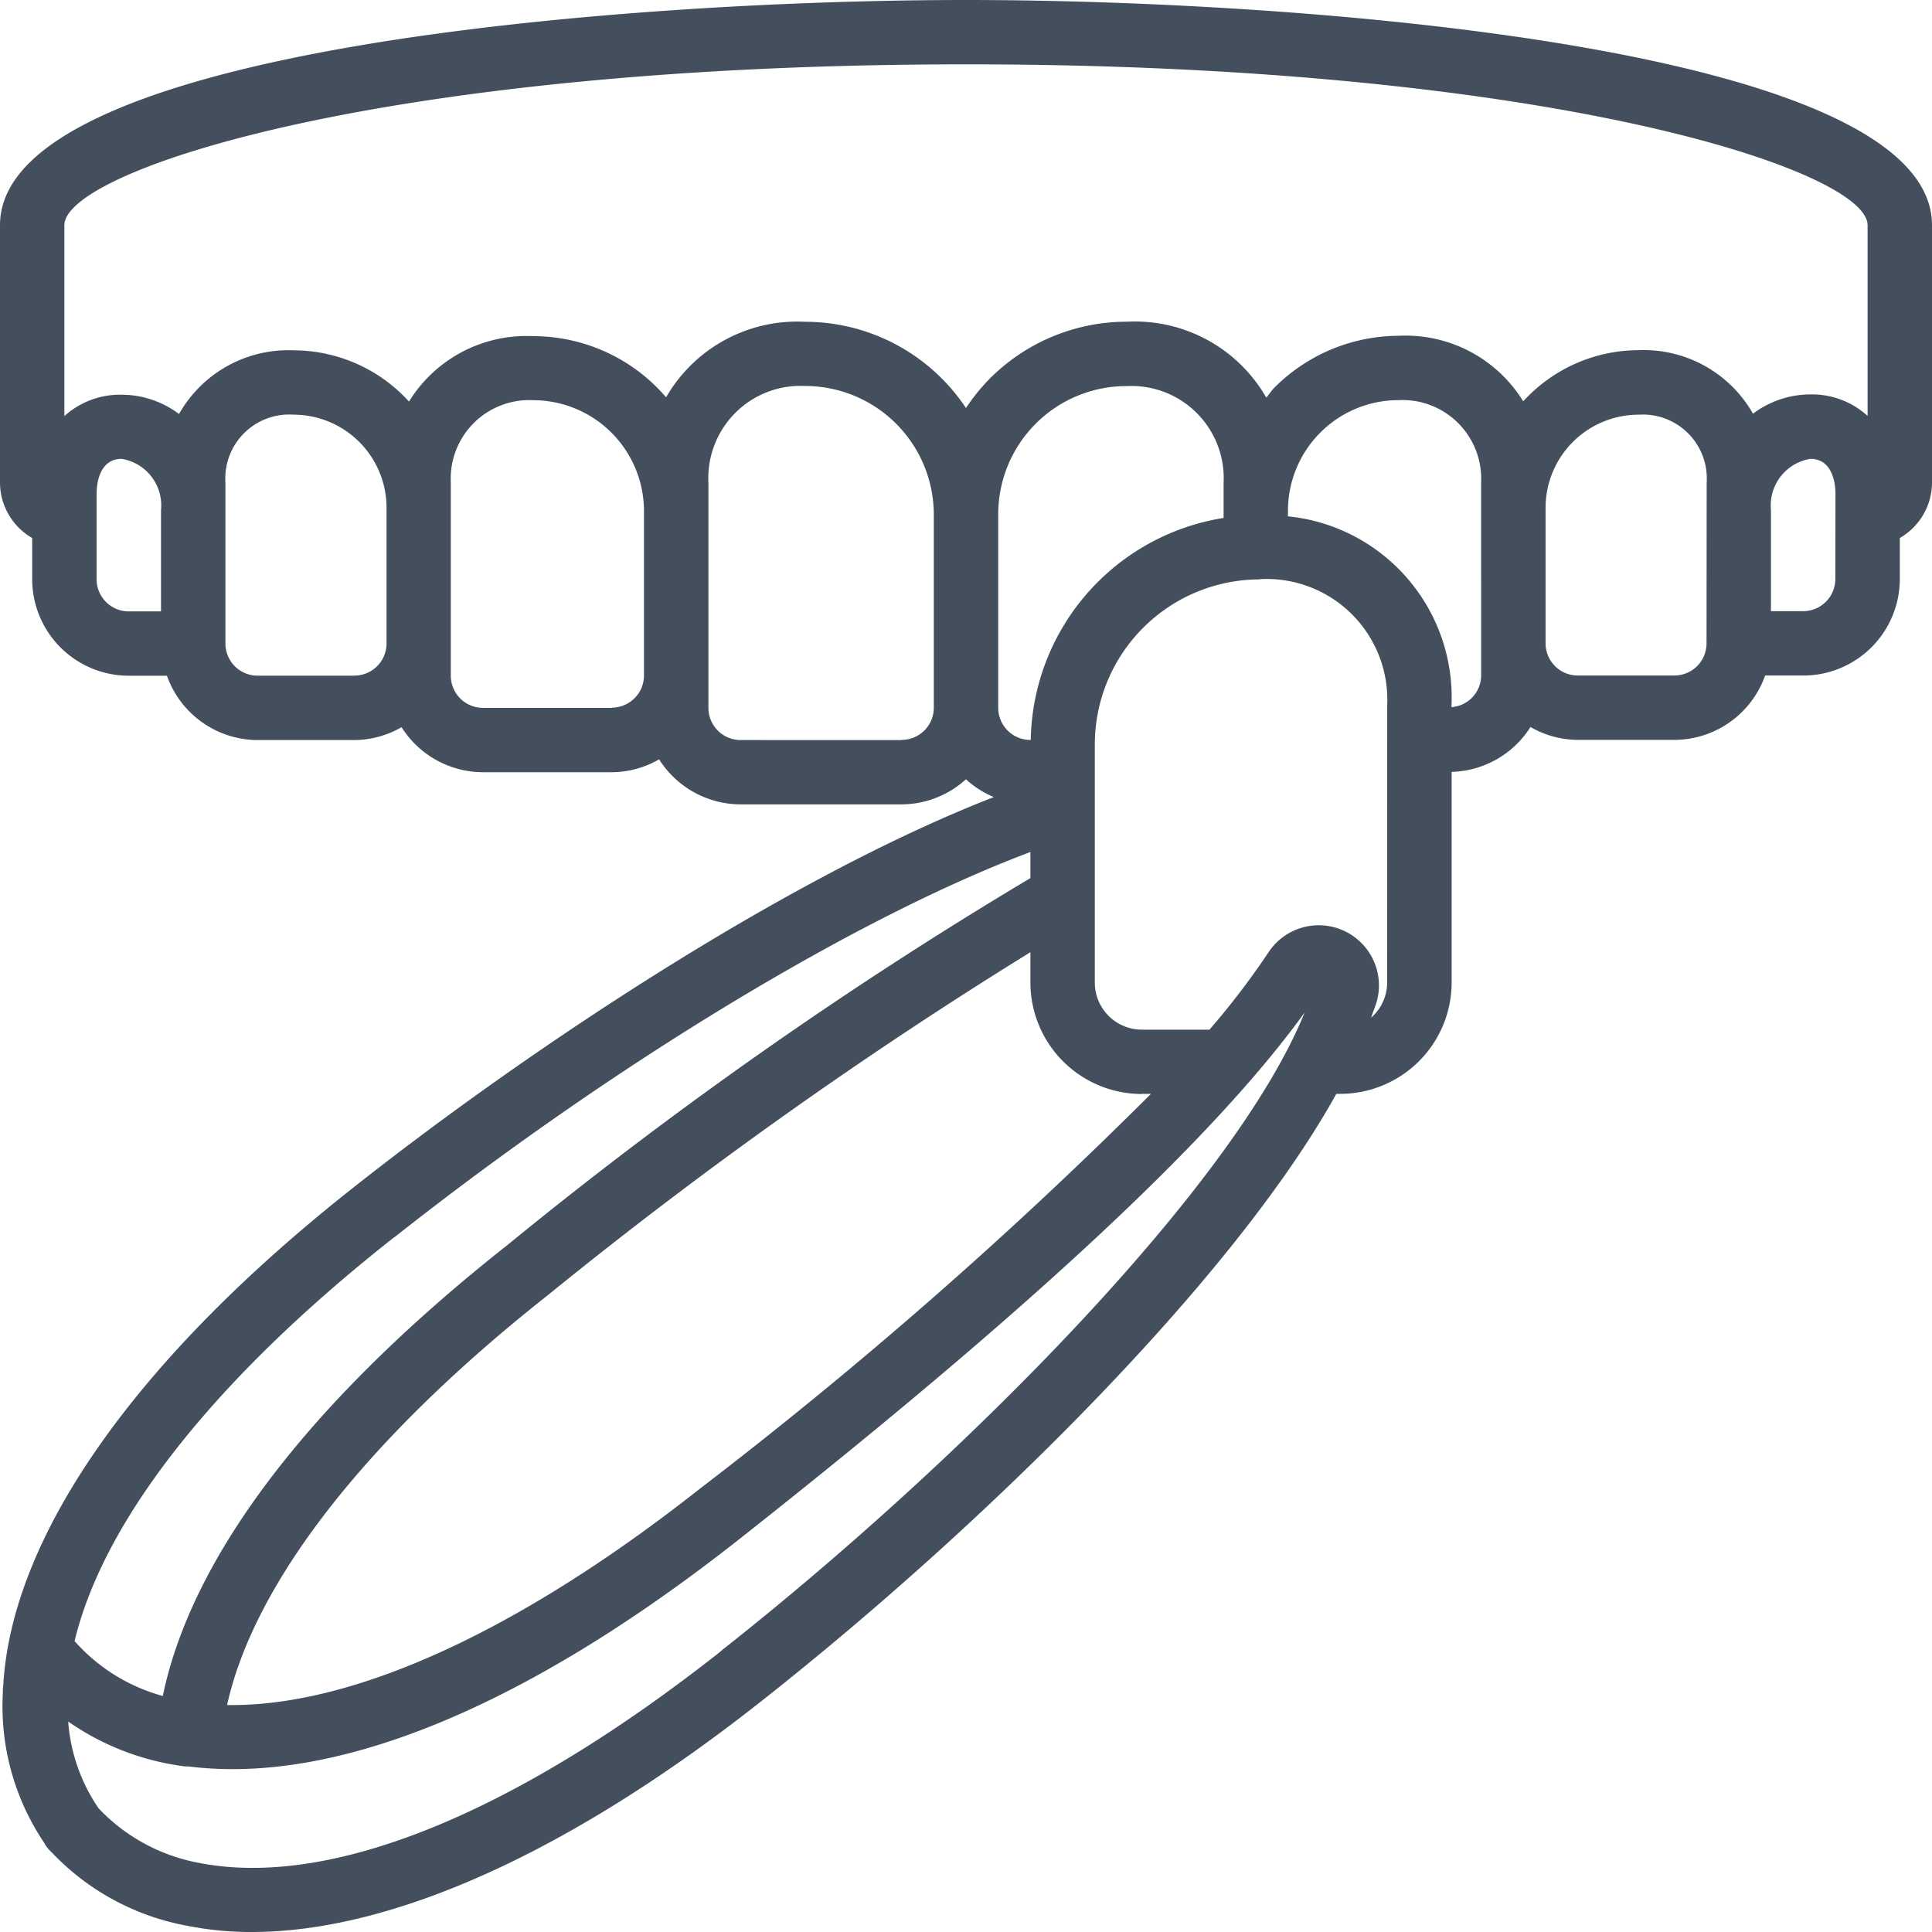 <svg xmlns="http://www.w3.org/2000/svg" width="56" height="56" viewBox="0 0 56 56">
  <defs>
    <style>
      .cls-1 {
        fill: #444f5e;
      }
    </style>
  </defs>
  <path id="dental" class="cls-1" d="M28.023,0c-9.684,0-28,1.364-28,6.528v7.46a1.858,1.858,0,0,0,.933,1.606v1.192a2.8,2.8,0,0,0,2.8,2.8H4.861a2.8,2.8,0,0,0,2.628,1.865h2.8a2.772,2.772,0,0,0,1.373-.373,2.8,2.8,0,0,0,2.36,1.305h3.733a2.769,2.769,0,0,0,1.373-.373,2.8,2.8,0,0,0,2.36,1.305h4.667a2.783,2.783,0,0,0,1.866-.727,2.783,2.783,0,0,0,.808.516C22.717,25.483,15.194,30.529,10.3,34.395,3.971,39.378.356,44.516.116,48.872a.954.954,0,0,0-.01.117v.063a7.082,7.082,0,0,0,1.223,4.4v.012a1.186,1.186,0,0,0,.143.18c.008.01.017.016.026.026l.022.02a7.192,7.192,0,0,0,3.948,2.133A9.369,9.369,0,0,0,7.324,56c4.072,0,9.226-2.32,14.76-6.685,6.386-5.031,13.671-12.193,16.673-17.609h.113A3.232,3.232,0,0,0,42.1,28.479V22.373a2.792,2.792,0,0,0,2.285-1.3,2.775,2.775,0,0,0,1.373.373h2.8a2.8,2.8,0,0,0,2.628-1.865H52.29a2.8,2.8,0,0,0,2.8-2.8V15.594a1.859,1.859,0,0,0,.933-1.606V6.528c0-5.163-18.316-6.528-28-6.528Zm0,1.865c16.909,0,26.133,3.077,26.133,4.663v5.527a2.4,2.4,0,0,0-1.658-.623,2.777,2.777,0,0,0-1.664.559,3.641,3.641,0,0,0-3.314-1.841,4.537,4.537,0,0,0-3.346,1.483,4,4,0,0,0-3.607-1.9,5.111,5.111,0,0,0-3.594,1.492c-.093.093-.162.2-.246.3a4.388,4.388,0,0,0-4.037-2.2,5.607,5.607,0,0,0-3.968,1.639,5.706,5.706,0,0,0-.7.863,5.6,5.6,0,0,0-4.663-2.5,4.388,4.388,0,0,0-4.029,2.189,5.071,5.071,0,0,0-3.852-1.772,4,4,0,0,0-3.6,1.895A4.538,4.538,0,0,0,8.53,10.154,3.641,3.641,0,0,0,5.212,12a2.779,2.779,0,0,0-1.665-.559,2.406,2.406,0,0,0-1.658.619V6.528c0-1.585,9.224-4.663,26.133-4.663ZM35.49,15.013A6.629,6.629,0,0,0,29.9,21.448H29.89a.933.933,0,0,1-.933-.933V14.921a3.716,3.716,0,0,1,3.733-3.73,2.673,2.673,0,0,1,2.8,2.8ZM33.119,31.706h.265A132.442,132.442,0,0,1,20.325,43.139c-5.259,4.149-10.08,6.341-13.72,6.282.789-3.556,4.043-7.732,9.3-11.882A133.192,133.192,0,0,1,29.89,27.6v.883a3.232,3.232,0,0,0,3.229,3.227ZM2.823,16.785V14.3c0-.167.034-1,.725-1a1.367,1.367,0,0,1,1.142,1.486v2.936H3.756a.933.933,0,0,1-.933-.933Zm7.467,2.8h-2.8a.933.933,0,0,1-.933-.933V13.988a1.853,1.853,0,0,1,1.97-1.969,2.7,2.7,0,0,1,2.7,2.694V18.65a.933.933,0,0,1-.933.933Zm7.466.933H14.023a.933.933,0,0,1-.933-.933V13.988A2.276,2.276,0,0,1,15.475,11.6a3.216,3.216,0,0,1,3.214,3.212v4.766a.933.933,0,0,1-.933.933Zm8.4.933H21.49a.933.933,0,0,1-.933-.933V13.988a2.672,2.672,0,0,1,2.8-2.8,3.732,3.732,0,0,1,3.733,3.73v5.595a.933.933,0,0,1-.933.933Zm-14.7,14.411c6.367-5.03,13.422-9.288,18.434-11.166v.756A125.339,125.339,0,0,0,14.742,36.079c-5.734,4.523-9.16,9.021-10,13.08a5.26,5.26,0,0,1-2.557-1.591c.847-3.524,4.074-7.62,9.268-11.709ZM20.93,47.853c-5.973,4.714-11.33,6.9-15.153,6.141a5.345,5.345,0,0,1-2.894-1.576A5.1,5.1,0,0,1,2,49.9,7.56,7.56,0,0,0,5.387,51.2h.094c4.293.546,9.82-1.732,16-6.61,8.35-6.587,13.72-11.586,16.357-15.241-2.012,4.979-9.818,12.907-16.911,18.5Zm19.3-19.373a1.354,1.354,0,0,1-.467,1.02c.056-.162.126-.331.171-.488A1.745,1.745,0,0,0,36.793,27.6a22.536,22.536,0,0,1-1.713,2.245H33.12a1.364,1.364,0,0,1-1.363-1.361V21.588a4.786,4.786,0,0,1,4.685-4.793.577.577,0,0,0,.122-.009,3.5,3.5,0,0,1,3.668,3.655Zm2.725-8.9a.926.926,0,0,1-.859.917v-.059a5.274,5.274,0,0,0-4.741-5.472v-.151a3.207,3.207,0,0,1,3.21-3.217,2.281,2.281,0,0,1,2.389,2.387Zm6.533-.933a.933.933,0,0,1-.933.933h-2.8a.933.933,0,0,1-.933-.933V14.714a2.7,2.7,0,0,1,2.7-2.694,1.854,1.854,0,0,1,1.97,1.969Zm3.733-1.865a.933.933,0,0,1-.933.933h-.933V14.783A1.367,1.367,0,0,1,52.5,13.3c.691,0,.725.835.725,1Zm0,0" transform="translate(-0.023)"/>
</svg>
